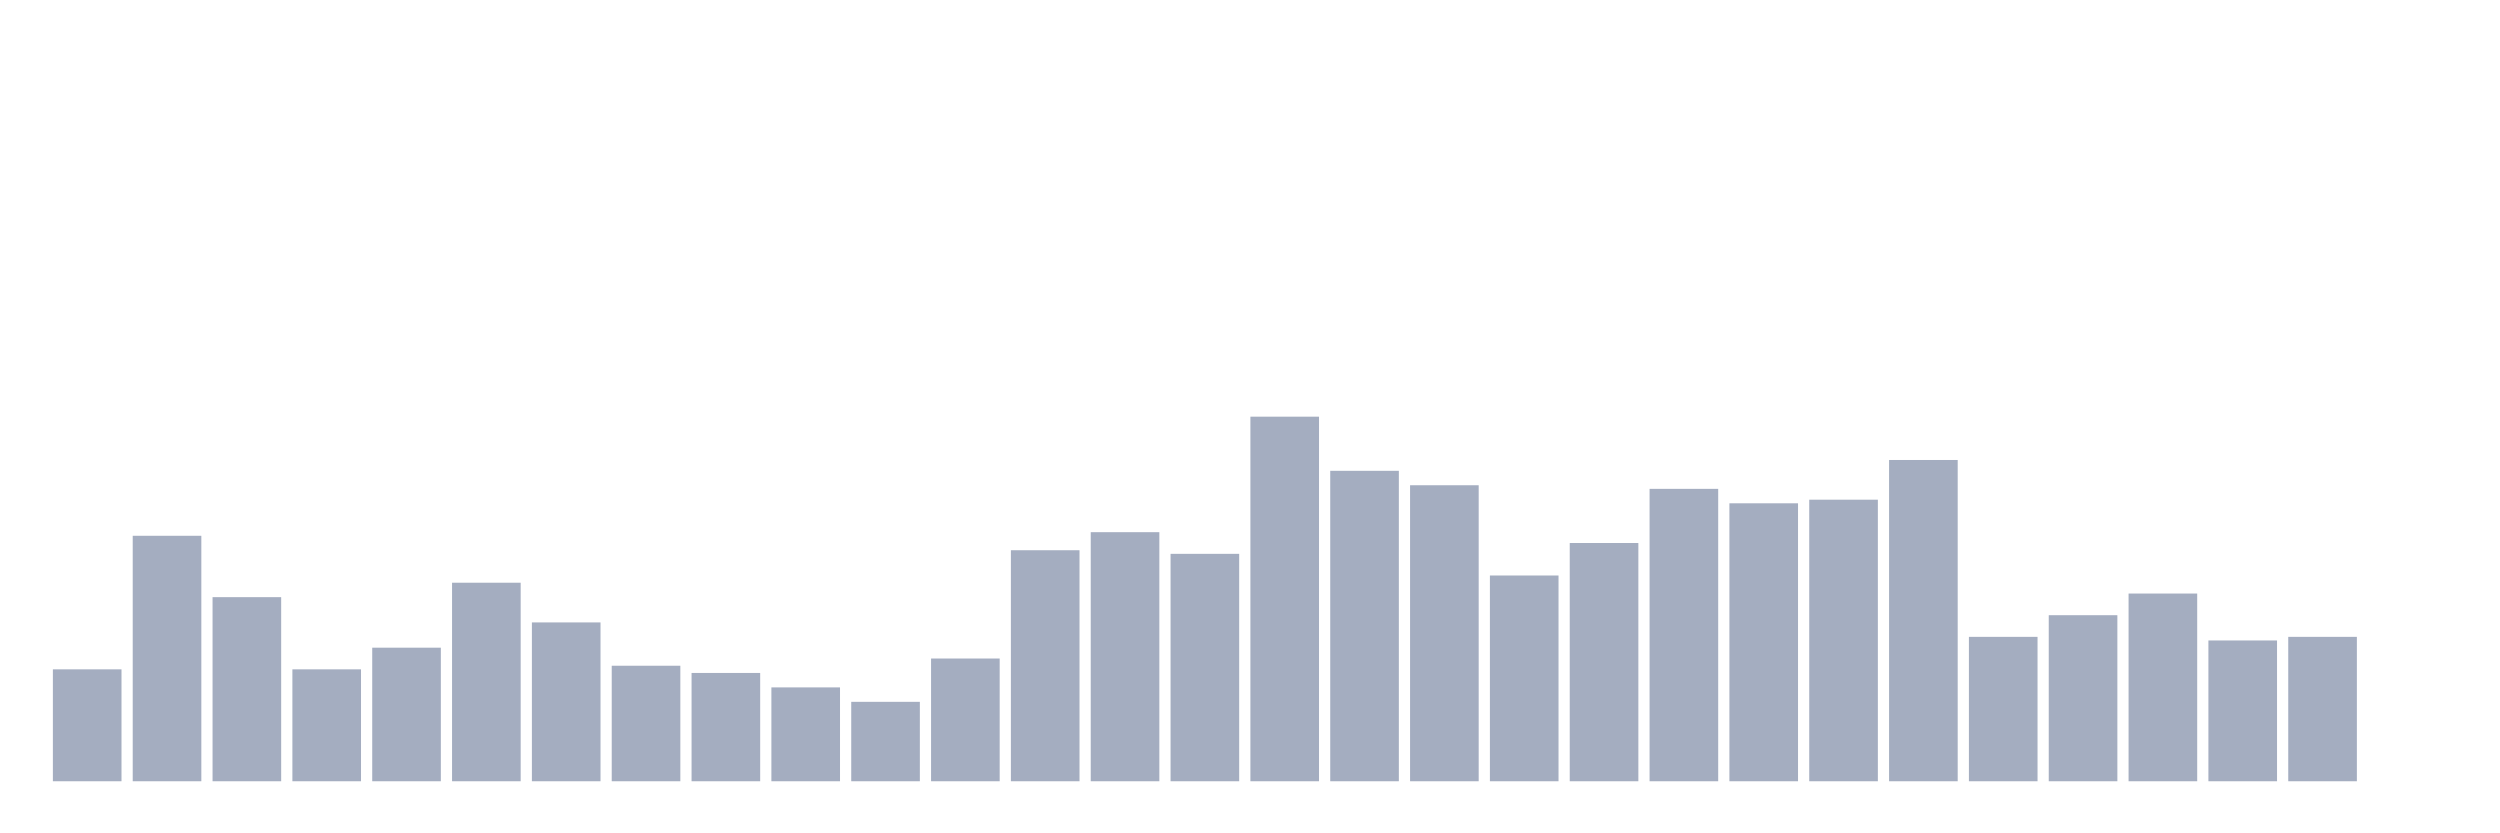 <svg xmlns="http://www.w3.org/2000/svg" viewBox="0 0 480 160"><g transform="translate(10,10)"><rect class="bar" x="0.153" width="13.175" y="118.515" height="21.485" fill="rgb(164,173,192)"></rect><rect class="bar" x="15.482" width="13.175" y="92.871" height="47.129" fill="rgb(164,173,192)"></rect><rect class="bar" x="30.81" width="13.175" y="104.653" height="35.347" fill="rgb(164,173,192)"></rect><rect class="bar" x="46.138" width="13.175" y="118.515" height="21.485" fill="rgb(164,173,192)"></rect><rect class="bar" x="61.466" width="13.175" y="114.356" height="25.644" fill="rgb(164,173,192)"></rect><rect class="bar" x="76.794" width="13.175" y="101.881" height="38.119" fill="rgb(164,173,192)"></rect><rect class="bar" x="92.123" width="13.175" y="109.505" height="30.495" fill="rgb(164,173,192)"></rect><rect class="bar" x="107.451" width="13.175" y="117.822" height="22.178" fill="rgb(164,173,192)"></rect><rect class="bar" x="122.779" width="13.175" y="119.208" height="20.792" fill="rgb(164,173,192)"></rect><rect class="bar" x="138.107" width="13.175" y="121.98" height="18.02" fill="rgb(164,173,192)"></rect><rect class="bar" x="153.436" width="13.175" y="124.752" height="15.248" fill="rgb(164,173,192)"></rect><rect class="bar" x="168.764" width="13.175" y="116.436" height="23.564" fill="rgb(164,173,192)"></rect><rect class="bar" x="184.092" width="13.175" y="95.644" height="44.356" fill="rgb(164,173,192)"></rect><rect class="bar" x="199.42" width="13.175" y="92.178" height="47.822" fill="rgb(164,173,192)"></rect><rect class="bar" x="214.748" width="13.175" y="96.337" height="43.663" fill="rgb(164,173,192)"></rect><rect class="bar" x="230.077" width="13.175" y="70" height="70" fill="rgb(164,173,192)"></rect><rect class="bar" x="245.405" width="13.175" y="80.396" height="59.604" fill="rgb(164,173,192)"></rect><rect class="bar" x="260.733" width="13.175" y="83.168" height="56.832" fill="rgb(164,173,192)"></rect><rect class="bar" x="276.061" width="13.175" y="100.495" height="39.505" fill="rgb(164,173,192)"></rect><rect class="bar" x="291.39" width="13.175" y="94.257" height="45.743" fill="rgb(164,173,192)"></rect><rect class="bar" x="306.718" width="13.175" y="83.861" height="56.139" fill="rgb(164,173,192)"></rect><rect class="bar" x="322.046" width="13.175" y="86.634" height="53.366" fill="rgb(164,173,192)"></rect><rect class="bar" x="337.374" width="13.175" y="85.941" height="54.059" fill="rgb(164,173,192)"></rect><rect class="bar" x="352.702" width="13.175" y="78.317" height="61.683" fill="rgb(164,173,192)"></rect><rect class="bar" x="368.031" width="13.175" y="112.277" height="27.723" fill="rgb(164,173,192)"></rect><rect class="bar" x="383.359" width="13.175" y="108.119" height="31.881" fill="rgb(164,173,192)"></rect><rect class="bar" x="398.687" width="13.175" y="103.96" height="36.04" fill="rgb(164,173,192)"></rect><rect class="bar" x="414.015" width="13.175" y="112.97" height="27.03" fill="rgb(164,173,192)"></rect><rect class="bar" x="429.344" width="13.175" y="112.277" height="27.723" fill="rgb(164,173,192)"></rect><rect class="bar" x="444.672" width="13.175" y="140" height="0" fill="rgb(164,173,192)"></rect></g></svg>